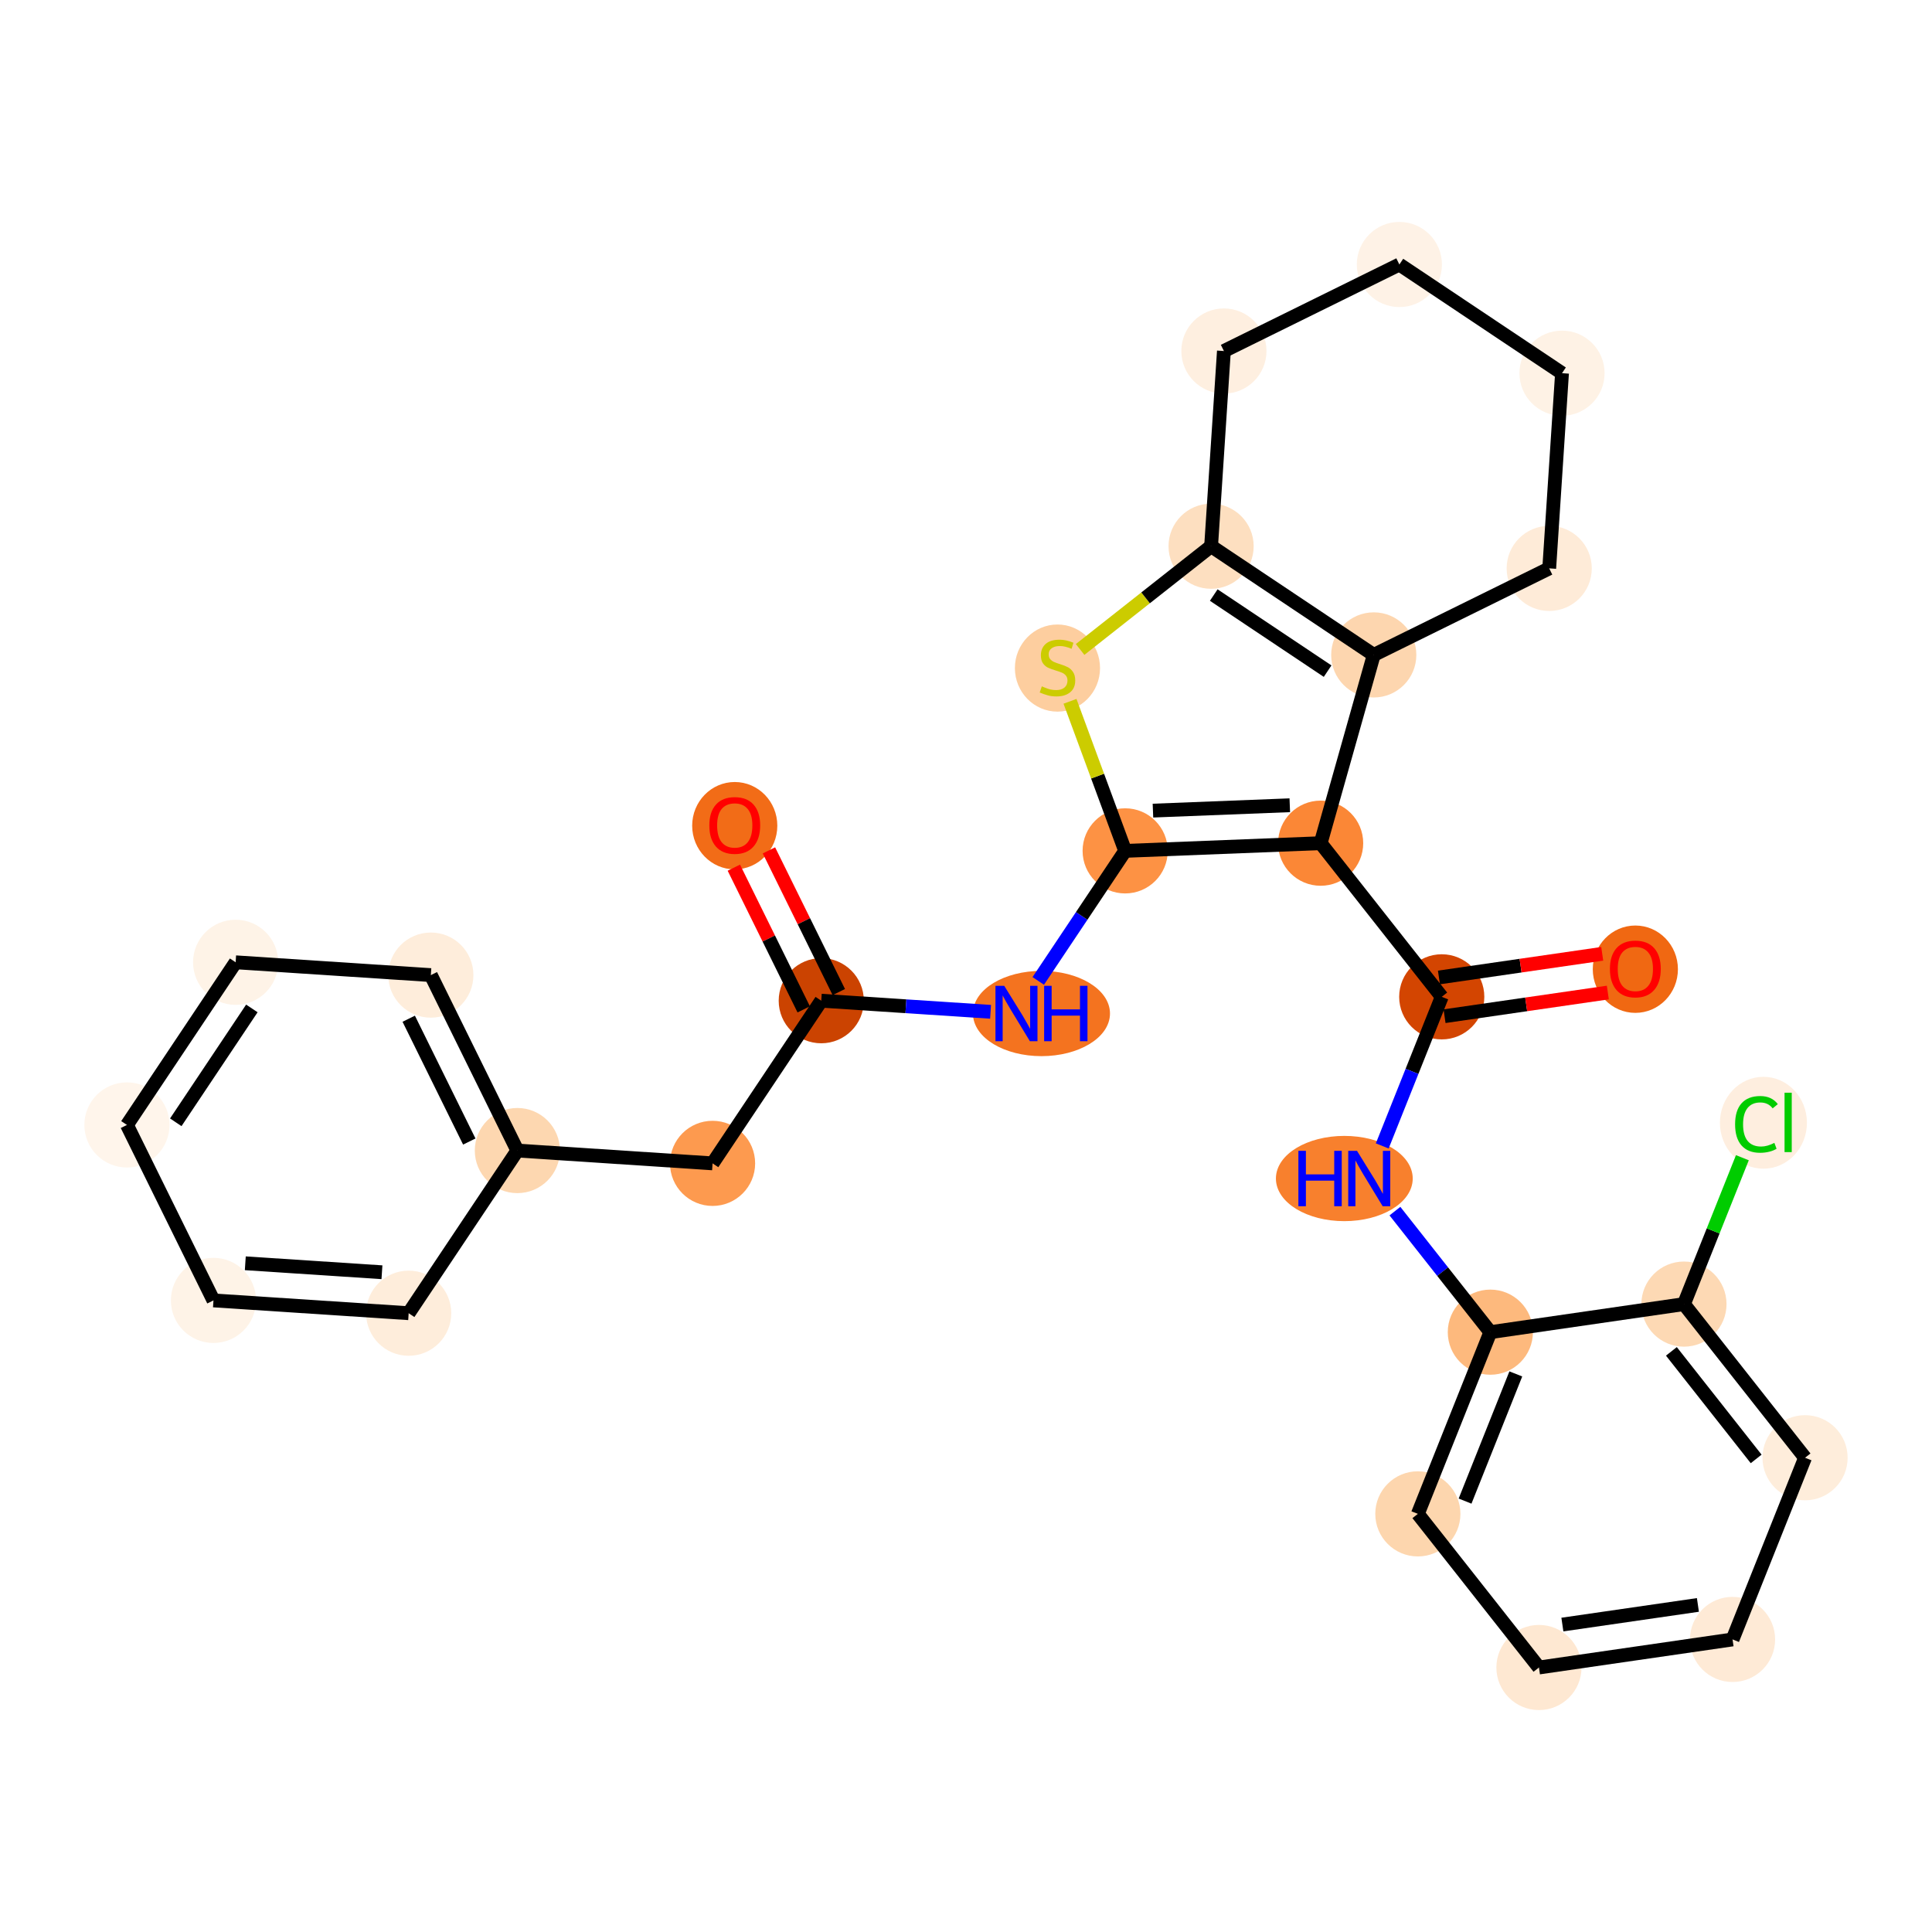 <?xml version='1.0' encoding='iso-8859-1'?>
<svg version='1.1' baseProfile='full'
              xmlns='http://www.w3.org/2000/svg'
                      xmlns:rdkit='http://www.rdkit.org/xml'
                      xmlns:xlink='http://www.w3.org/1999/xlink'
                  xml:space='preserve'
width='280px' height='280px' viewBox='0 0 280 280'>
<!-- END OF HEADER -->
<rect style='opacity:1.0;fill:#FFFFFF;stroke:none' width='280' height='280' x='0' y='0'> </rect>
<ellipse cx='106.485' cy='119.665' rx='5.67' ry='5.83'  style='fill:#F26C17;fill-rule:evenodd;stroke:#F26C17;stroke-width:1.0px;stroke-linecap:butt;stroke-linejoin:miter;stroke-opacity:1' />
<ellipse cx='119.024' cy='145.031' rx='5.67' ry='5.67'  style='fill:#CB4301;fill-rule:evenodd;stroke:#CB4301;stroke-width:1.0px;stroke-linecap:butt;stroke-linejoin:miter;stroke-opacity:1' />
<ellipse cx='103.271' cy='168.604' rx='5.67' ry='5.67'  style='fill:#FD9A4F;fill-rule:evenodd;stroke:#FD9A4F;stroke-width:1.0px;stroke-linecap:butt;stroke-linejoin:miter;stroke-opacity:1' />
<ellipse cx='74.98' cy='166.748' rx='5.67' ry='5.67'  style='fill:#FDD7B0;fill-rule:evenodd;stroke:#FDD7B0;stroke-width:1.0px;stroke-linecap:butt;stroke-linejoin:miter;stroke-opacity:1' />
<ellipse cx='62.441' cy='141.319' rx='5.67' ry='5.67'  style='fill:#FEEDDB;fill-rule:evenodd;stroke:#FEEDDB;stroke-width:1.0px;stroke-linecap:butt;stroke-linejoin:miter;stroke-opacity:1' />
<ellipse cx='34.15' cy='139.463' rx='5.67' ry='5.67'  style='fill:#FEF3E7;fill-rule:evenodd;stroke:#FEF3E7;stroke-width:1.0px;stroke-linecap:butt;stroke-linejoin:miter;stroke-opacity:1' />
<ellipse cx='18.398' cy='163.036' rx='5.67' ry='5.67'  style='fill:#FFF5EB;fill-rule:evenodd;stroke:#FFF5EB;stroke-width:1.0px;stroke-linecap:butt;stroke-linejoin:miter;stroke-opacity:1' />
<ellipse cx='30.936' cy='188.465' rx='5.67' ry='5.67'  style='fill:#FEF3E7;fill-rule:evenodd;stroke:#FEF3E7;stroke-width:1.0px;stroke-linecap:butt;stroke-linejoin:miter;stroke-opacity:1' />
<ellipse cx='59.227' cy='190.321' rx='5.67' ry='5.67'  style='fill:#FEEDDB;fill-rule:evenodd;stroke:#FEEDDB;stroke-width:1.0px;stroke-linecap:butt;stroke-linejoin:miter;stroke-opacity:1' />
<ellipse cx='150.938' cy='146.887' rx='9.43' ry='5.678'  style='fill:#F4731F;fill-rule:evenodd;stroke:#F4731F;stroke-width:1.0px;stroke-linecap:butt;stroke-linejoin:miter;stroke-opacity:1' />
<ellipse cx='163.067' cy='123.314' rx='5.67' ry='5.67'  style='fill:#FD9244;fill-rule:evenodd;stroke:#FD9244;stroke-width:1.0px;stroke-linecap:butt;stroke-linejoin:miter;stroke-opacity:1' />
<ellipse cx='153.256' cy='96.822' rx='5.67' ry='5.814'  style='fill:#FDCE9F;fill-rule:evenodd;stroke:#FDCE9F;stroke-width:1.0px;stroke-linecap:butt;stroke-linejoin:miter;stroke-opacity:1' />
<ellipse cx='175.522' cy='79.163' rx='5.67' ry='5.67'  style='fill:#FDDFC0;fill-rule:evenodd;stroke:#FDDFC0;stroke-width:1.0px;stroke-linecap:butt;stroke-linejoin:miter;stroke-opacity:1' />
<ellipse cx='199.095' cy='94.915' rx='5.67' ry='5.67'  style='fill:#FDD6AF;fill-rule:evenodd;stroke:#FDD6AF;stroke-width:1.0px;stroke-linecap:butt;stroke-linejoin:miter;stroke-opacity:1' />
<ellipse cx='191.397' cy='122.202' rx='5.67' ry='5.67'  style='fill:#FB8736;fill-rule:evenodd;stroke:#FB8736;stroke-width:1.0px;stroke-linecap:butt;stroke-linejoin:miter;stroke-opacity:1' />
<ellipse cx='208.949' cy='144.469' rx='5.67' ry='5.67'  style='fill:#D34501;fill-rule:evenodd;stroke:#D34501;stroke-width:1.0px;stroke-linecap:butt;stroke-linejoin:miter;stroke-opacity:1' />
<ellipse cx='237.007' cy='140.464' rx='5.67' ry='5.83'  style='fill:#F06812;fill-rule:evenodd;stroke:#F06812;stroke-width:1.0px;stroke-linecap:butt;stroke-linejoin:miter;stroke-opacity:1' />
<ellipse cx='194.829' cy='170.801' rx='9.414' ry='5.678'  style='fill:#F8802D;fill-rule:evenodd;stroke:#F8802D;stroke-width:1.0px;stroke-linecap:butt;stroke-linejoin:miter;stroke-opacity:1' />
<ellipse cx='215.992' cy='193.068' rx='5.67' ry='5.67'  style='fill:#FDB97D;fill-rule:evenodd;stroke:#FDB97D;stroke-width:1.0px;stroke-linecap:butt;stroke-linejoin:miter;stroke-opacity:1' />
<ellipse cx='205.485' cy='219.401' rx='5.67' ry='5.67'  style='fill:#FDD6AE;fill-rule:evenodd;stroke:#FDD6AE;stroke-width:1.0px;stroke-linecap:butt;stroke-linejoin:miter;stroke-opacity:1' />
<ellipse cx='223.036' cy='241.667' rx='5.67' ry='5.67'  style='fill:#FEE8D2;fill-rule:evenodd;stroke:#FEE8D2;stroke-width:1.0px;stroke-linecap:butt;stroke-linejoin:miter;stroke-opacity:1' />
<ellipse cx='251.095' cy='237.6' rx='5.67' ry='5.67'  style='fill:#FEEAD6;fill-rule:evenodd;stroke:#FEEAD6;stroke-width:1.0px;stroke-linecap:butt;stroke-linejoin:miter;stroke-opacity:1' />
<ellipse cx='261.602' cy='211.267' rx='5.67' ry='5.67'  style='fill:#FEEDDB;fill-rule:evenodd;stroke:#FEEDDB;stroke-width:1.0px;stroke-linecap:butt;stroke-linejoin:miter;stroke-opacity:1' />
<ellipse cx='244.051' cy='189.001' rx='5.67' ry='5.67'  style='fill:#FDD9B4;fill-rule:evenodd;stroke:#FDD9B4;stroke-width:1.0px;stroke-linecap:butt;stroke-linejoin:miter;stroke-opacity:1' />
<ellipse cx='255.568' cy='162.719' rx='5.806' ry='6.159'  style='fill:#FEEEDF;fill-rule:evenodd;stroke:#FEEEDF;stroke-width:1.0px;stroke-linecap:butt;stroke-linejoin:miter;stroke-opacity:1' />
<ellipse cx='224.524' cy='82.377' rx='5.67' ry='5.67'  style='fill:#FEEBD8;fill-rule:evenodd;stroke:#FEEBD8;stroke-width:1.0px;stroke-linecap:butt;stroke-linejoin:miter;stroke-opacity:1' />
<ellipse cx='226.379' cy='54.086' rx='5.67' ry='5.67'  style='fill:#FEF2E5;fill-rule:evenodd;stroke:#FEF2E5;stroke-width:1.0px;stroke-linecap:butt;stroke-linejoin:miter;stroke-opacity:1' />
<ellipse cx='202.807' cy='38.333' rx='5.67' ry='5.67'  style='fill:#FEF2E6;fill-rule:evenodd;stroke:#FEF2E6;stroke-width:1.0px;stroke-linecap:butt;stroke-linejoin:miter;stroke-opacity:1' />
<ellipse cx='177.378' cy='50.872' rx='5.67' ry='5.67'  style='fill:#FEEFE0;fill-rule:evenodd;stroke:#FEEFE0;stroke-width:1.0px;stroke-linecap:butt;stroke-linejoin:miter;stroke-opacity:1' />
<path class='bond-0 atom-0 atom-1' d='M 106.355,125.75 L 111.418,136.017' style='fill:none;fill-rule:evenodd;stroke:#FF0000;stroke-width:2.0px;stroke-linecap:butt;stroke-linejoin:miter;stroke-opacity:1' />
<path class='bond-0 atom-0 atom-1' d='M 111.418,136.017 L 116.481,146.285' style='fill:none;fill-rule:evenodd;stroke:#000000;stroke-width:2.0px;stroke-linecap:butt;stroke-linejoin:miter;stroke-opacity:1' />
<path class='bond-0 atom-0 atom-1' d='M 111.441,123.242 L 116.504,133.509' style='fill:none;fill-rule:evenodd;stroke:#FF0000;stroke-width:2.0px;stroke-linecap:butt;stroke-linejoin:miter;stroke-opacity:1' />
<path class='bond-0 atom-0 atom-1' d='M 116.504,133.509 L 121.566,143.777' style='fill:none;fill-rule:evenodd;stroke:#000000;stroke-width:2.0px;stroke-linecap:butt;stroke-linejoin:miter;stroke-opacity:1' />
<path class='bond-1 atom-1 atom-2' d='M 119.024,145.031 L 103.271,168.604' style='fill:none;fill-rule:evenodd;stroke:#000000;stroke-width:2.0px;stroke-linecap:butt;stroke-linejoin:miter;stroke-opacity:1' />
<path class='bond-8 atom-1 atom-9' d='M 119.024,145.031 L 131.292,145.836' style='fill:none;fill-rule:evenodd;stroke:#000000;stroke-width:2.0px;stroke-linecap:butt;stroke-linejoin:miter;stroke-opacity:1' />
<path class='bond-8 atom-1 atom-9' d='M 131.292,145.836 L 143.561,146.64' style='fill:none;fill-rule:evenodd;stroke:#0000FF;stroke-width:2.0px;stroke-linecap:butt;stroke-linejoin:miter;stroke-opacity:1' />
<path class='bond-2 atom-2 atom-3' d='M 103.271,168.604 L 74.98,166.748' style='fill:none;fill-rule:evenodd;stroke:#000000;stroke-width:2.0px;stroke-linecap:butt;stroke-linejoin:miter;stroke-opacity:1' />
<path class='bond-3 atom-3 atom-4' d='M 74.98,166.748 L 62.441,141.319' style='fill:none;fill-rule:evenodd;stroke:#000000;stroke-width:2.0px;stroke-linecap:butt;stroke-linejoin:miter;stroke-opacity:1' />
<path class='bond-3 atom-3 atom-4' d='M 68.013,165.441 L 59.236,147.641' style='fill:none;fill-rule:evenodd;stroke:#000000;stroke-width:2.0px;stroke-linecap:butt;stroke-linejoin:miter;stroke-opacity:1' />
<path class='bond-28 atom-8 atom-3' d='M 59.227,190.321 L 74.98,166.748' style='fill:none;fill-rule:evenodd;stroke:#000000;stroke-width:2.0px;stroke-linecap:butt;stroke-linejoin:miter;stroke-opacity:1' />
<path class='bond-4 atom-4 atom-5' d='M 62.441,141.319 L 34.15,139.463' style='fill:none;fill-rule:evenodd;stroke:#000000;stroke-width:2.0px;stroke-linecap:butt;stroke-linejoin:miter;stroke-opacity:1' />
<path class='bond-5 atom-5 atom-6' d='M 34.15,139.463 L 18.398,163.036' style='fill:none;fill-rule:evenodd;stroke:#000000;stroke-width:2.0px;stroke-linecap:butt;stroke-linejoin:miter;stroke-opacity:1' />
<path class='bond-5 atom-5 atom-6' d='M 36.502,146.15 L 25.475,162.651' style='fill:none;fill-rule:evenodd;stroke:#000000;stroke-width:2.0px;stroke-linecap:butt;stroke-linejoin:miter;stroke-opacity:1' />
<path class='bond-6 atom-6 atom-7' d='M 18.398,163.036 L 30.936,188.465' style='fill:none;fill-rule:evenodd;stroke:#000000;stroke-width:2.0px;stroke-linecap:butt;stroke-linejoin:miter;stroke-opacity:1' />
<path class='bond-7 atom-7 atom-8' d='M 30.936,188.465 L 59.227,190.321' style='fill:none;fill-rule:evenodd;stroke:#000000;stroke-width:2.0px;stroke-linecap:butt;stroke-linejoin:miter;stroke-opacity:1' />
<path class='bond-7 atom-7 atom-8' d='M 35.551,183.085 L 55.355,184.384' style='fill:none;fill-rule:evenodd;stroke:#000000;stroke-width:2.0px;stroke-linecap:butt;stroke-linejoin:miter;stroke-opacity:1' />
<path class='bond-9 atom-9 atom-10' d='M 150.471,142.163 L 156.769,132.739' style='fill:none;fill-rule:evenodd;stroke:#0000FF;stroke-width:2.0px;stroke-linecap:butt;stroke-linejoin:miter;stroke-opacity:1' />
<path class='bond-9 atom-9 atom-10' d='M 156.769,132.739 L 163.067,123.314' style='fill:none;fill-rule:evenodd;stroke:#000000;stroke-width:2.0px;stroke-linecap:butt;stroke-linejoin:miter;stroke-opacity:1' />
<path class='bond-10 atom-10 atom-11' d='M 163.067,123.314 L 159.07,112.478' style='fill:none;fill-rule:evenodd;stroke:#000000;stroke-width:2.0px;stroke-linecap:butt;stroke-linejoin:miter;stroke-opacity:1' />
<path class='bond-10 atom-10 atom-11' d='M 159.07,112.478 L 155.073,101.641' style='fill:none;fill-rule:evenodd;stroke:#CCCC00;stroke-width:2.0px;stroke-linecap:butt;stroke-linejoin:miter;stroke-opacity:1' />
<path class='bond-29 atom-14 atom-10' d='M 191.397,122.202 L 163.067,123.314' style='fill:none;fill-rule:evenodd;stroke:#000000;stroke-width:2.0px;stroke-linecap:butt;stroke-linejoin:miter;stroke-opacity:1' />
<path class='bond-29 atom-14 atom-10' d='M 186.926,116.703 L 167.095,117.481' style='fill:none;fill-rule:evenodd;stroke:#000000;stroke-width:2.0px;stroke-linecap:butt;stroke-linejoin:miter;stroke-opacity:1' />
<path class='bond-11 atom-11 atom-12' d='M 156.539,94.126 L 166.03,86.644' style='fill:none;fill-rule:evenodd;stroke:#CCCC00;stroke-width:2.0px;stroke-linecap:butt;stroke-linejoin:miter;stroke-opacity:1' />
<path class='bond-11 atom-11 atom-12' d='M 166.03,86.644 L 175.522,79.163' style='fill:none;fill-rule:evenodd;stroke:#000000;stroke-width:2.0px;stroke-linecap:butt;stroke-linejoin:miter;stroke-opacity:1' />
<path class='bond-12 atom-12 atom-13' d='M 175.522,79.163 L 199.095,94.915' style='fill:none;fill-rule:evenodd;stroke:#000000;stroke-width:2.0px;stroke-linecap:butt;stroke-linejoin:miter;stroke-opacity:1' />
<path class='bond-12 atom-12 atom-13' d='M 175.907,86.24 L 192.408,97.267' style='fill:none;fill-rule:evenodd;stroke:#000000;stroke-width:2.0px;stroke-linecap:butt;stroke-linejoin:miter;stroke-opacity:1' />
<path class='bond-31 atom-28 atom-12' d='M 177.378,50.872 L 175.522,79.163' style='fill:none;fill-rule:evenodd;stroke:#000000;stroke-width:2.0px;stroke-linecap:butt;stroke-linejoin:miter;stroke-opacity:1' />
<path class='bond-13 atom-13 atom-14' d='M 199.095,94.915 L 191.397,122.202' style='fill:none;fill-rule:evenodd;stroke:#000000;stroke-width:2.0px;stroke-linecap:butt;stroke-linejoin:miter;stroke-opacity:1' />
<path class='bond-24 atom-13 atom-25' d='M 199.095,94.915 L 224.524,82.377' style='fill:none;fill-rule:evenodd;stroke:#000000;stroke-width:2.0px;stroke-linecap:butt;stroke-linejoin:miter;stroke-opacity:1' />
<path class='bond-14 atom-14 atom-15' d='M 191.397,122.202 L 208.949,144.469' style='fill:none;fill-rule:evenodd;stroke:#000000;stroke-width:2.0px;stroke-linecap:butt;stroke-linejoin:miter;stroke-opacity:1' />
<path class='bond-15 atom-15 atom-16' d='M 209.355,147.274 L 221.187,145.56' style='fill:none;fill-rule:evenodd;stroke:#000000;stroke-width:2.0px;stroke-linecap:butt;stroke-linejoin:miter;stroke-opacity:1' />
<path class='bond-15 atom-15 atom-16' d='M 221.187,145.56 L 233.019,143.845' style='fill:none;fill-rule:evenodd;stroke:#FF0000;stroke-width:2.0px;stroke-linecap:butt;stroke-linejoin:miter;stroke-opacity:1' />
<path class='bond-15 atom-15 atom-16' d='M 208.542,141.663 L 220.374,139.948' style='fill:none;fill-rule:evenodd;stroke:#000000;stroke-width:2.0px;stroke-linecap:butt;stroke-linejoin:miter;stroke-opacity:1' />
<path class='bond-15 atom-15 atom-16' d='M 220.374,139.948 L 232.206,138.233' style='fill:none;fill-rule:evenodd;stroke:#FF0000;stroke-width:2.0px;stroke-linecap:butt;stroke-linejoin:miter;stroke-opacity:1' />
<path class='bond-16 atom-15 atom-17' d='M 208.949,144.469 L 204.637,155.273' style='fill:none;fill-rule:evenodd;stroke:#000000;stroke-width:2.0px;stroke-linecap:butt;stroke-linejoin:miter;stroke-opacity:1' />
<path class='bond-16 atom-15 atom-17' d='M 204.637,155.273 L 200.326,166.078' style='fill:none;fill-rule:evenodd;stroke:#0000FF;stroke-width:2.0px;stroke-linecap:butt;stroke-linejoin:miter;stroke-opacity:1' />
<path class='bond-17 atom-17 atom-18' d='M 202.164,175.525 L 209.078,184.296' style='fill:none;fill-rule:evenodd;stroke:#0000FF;stroke-width:2.0px;stroke-linecap:butt;stroke-linejoin:miter;stroke-opacity:1' />
<path class='bond-17 atom-17 atom-18' d='M 209.078,184.296 L 215.992,193.068' style='fill:none;fill-rule:evenodd;stroke:#000000;stroke-width:2.0px;stroke-linecap:butt;stroke-linejoin:miter;stroke-opacity:1' />
<path class='bond-18 atom-18 atom-19' d='M 215.992,193.068 L 205.485,219.401' style='fill:none;fill-rule:evenodd;stroke:#000000;stroke-width:2.0px;stroke-linecap:butt;stroke-linejoin:miter;stroke-opacity:1' />
<path class='bond-18 atom-18 atom-19' d='M 219.683,199.119 L 212.328,217.552' style='fill:none;fill-rule:evenodd;stroke:#000000;stroke-width:2.0px;stroke-linecap:butt;stroke-linejoin:miter;stroke-opacity:1' />
<path class='bond-30 atom-23 atom-18' d='M 244.051,189.001 L 215.992,193.068' style='fill:none;fill-rule:evenodd;stroke:#000000;stroke-width:2.0px;stroke-linecap:butt;stroke-linejoin:miter;stroke-opacity:1' />
<path class='bond-19 atom-19 atom-20' d='M 205.485,219.401 L 223.036,241.667' style='fill:none;fill-rule:evenodd;stroke:#000000;stroke-width:2.0px;stroke-linecap:butt;stroke-linejoin:miter;stroke-opacity:1' />
<path class='bond-20 atom-20 atom-21' d='M 223.036,241.667 L 251.095,237.6' style='fill:none;fill-rule:evenodd;stroke:#000000;stroke-width:2.0px;stroke-linecap:butt;stroke-linejoin:miter;stroke-opacity:1' />
<path class='bond-20 atom-20 atom-21' d='M 226.432,235.445 L 246.073,232.598' style='fill:none;fill-rule:evenodd;stroke:#000000;stroke-width:2.0px;stroke-linecap:butt;stroke-linejoin:miter;stroke-opacity:1' />
<path class='bond-21 atom-21 atom-22' d='M 251.095,237.6 L 261.602,211.267' style='fill:none;fill-rule:evenodd;stroke:#000000;stroke-width:2.0px;stroke-linecap:butt;stroke-linejoin:miter;stroke-opacity:1' />
<path class='bond-22 atom-22 atom-23' d='M 261.602,211.267 L 244.051,189.001' style='fill:none;fill-rule:evenodd;stroke:#000000;stroke-width:2.0px;stroke-linecap:butt;stroke-linejoin:miter;stroke-opacity:1' />
<path class='bond-22 atom-22 atom-23' d='M 254.516,211.437 L 242.231,195.851' style='fill:none;fill-rule:evenodd;stroke:#000000;stroke-width:2.0px;stroke-linecap:butt;stroke-linejoin:miter;stroke-opacity:1' />
<path class='bond-23 atom-23 atom-24' d='M 244.051,189.001 L 248.284,178.392' style='fill:none;fill-rule:evenodd;stroke:#000000;stroke-width:2.0px;stroke-linecap:butt;stroke-linejoin:miter;stroke-opacity:1' />
<path class='bond-23 atom-23 atom-24' d='M 248.284,178.392 L 252.518,167.783' style='fill:none;fill-rule:evenodd;stroke:#00CC00;stroke-width:2.0px;stroke-linecap:butt;stroke-linejoin:miter;stroke-opacity:1' />
<path class='bond-25 atom-25 atom-26' d='M 224.524,82.377 L 226.379,54.086' style='fill:none;fill-rule:evenodd;stroke:#000000;stroke-width:2.0px;stroke-linecap:butt;stroke-linejoin:miter;stroke-opacity:1' />
<path class='bond-26 atom-26 atom-27' d='M 226.379,54.086 L 202.807,38.333' style='fill:none;fill-rule:evenodd;stroke:#000000;stroke-width:2.0px;stroke-linecap:butt;stroke-linejoin:miter;stroke-opacity:1' />
<path class='bond-27 atom-27 atom-28' d='M 202.807,38.333 L 177.378,50.872' style='fill:none;fill-rule:evenodd;stroke:#000000;stroke-width:2.0px;stroke-linecap:butt;stroke-linejoin:miter;stroke-opacity:1' />
<path  class='atom-0' d='M 102.8 119.625
Q 102.8 117.697, 103.752 116.62
Q 104.705 115.542, 106.485 115.542
Q 108.266 115.542, 109.218 116.62
Q 110.171 117.697, 110.171 119.625
Q 110.171 121.575, 109.207 122.687
Q 108.243 123.787, 106.485 123.787
Q 104.716 123.787, 103.752 122.687
Q 102.8 121.587, 102.8 119.625
M 106.485 122.88
Q 107.71 122.88, 108.368 122.063
Q 109.037 121.235, 109.037 119.625
Q 109.037 118.048, 108.368 117.255
Q 107.71 116.449, 106.485 116.449
Q 105.26 116.449, 104.591 117.243
Q 103.934 118.037, 103.934 119.625
Q 103.934 121.247, 104.591 122.063
Q 105.26 122.88, 106.485 122.88
' fill='#FF0000'/>
<path  class='atom-9' d='M 145.54 142.872
L 148.171 147.125
Q 148.432 147.544, 148.851 148.304
Q 149.271 149.064, 149.294 149.11
L 149.294 142.872
L 150.36 142.872
L 150.36 150.901
L 149.26 150.901
L 146.436 146.252
Q 146.107 145.707, 145.755 145.084
Q 145.415 144.46, 145.313 144.267
L 145.313 150.901
L 144.27 150.901
L 144.27 142.872
L 145.54 142.872
' fill='#0000FF'/>
<path  class='atom-9' d='M 151.324 142.872
L 152.412 142.872
L 152.412 146.286
L 156.518 146.286
L 156.518 142.872
L 157.606 142.872
L 157.606 150.901
L 156.518 150.901
L 156.518 147.193
L 152.412 147.193
L 152.412 150.901
L 151.324 150.901
L 151.324 142.872
' fill='#0000FF'/>
<path  class='atom-11' d='M 150.988 99.47
Q 151.078 99.504, 151.453 99.662
Q 151.827 99.821, 152.235 99.923
Q 152.655 100.014, 153.063 100.014
Q 153.823 100.014, 154.265 99.651
Q 154.707 99.277, 154.707 98.63
Q 154.707 98.188, 154.481 97.916
Q 154.265 97.644, 153.925 97.496
Q 153.585 97.349, 153.018 97.179
Q 152.303 96.963, 151.872 96.759
Q 151.453 96.555, 151.146 96.124
Q 150.852 95.693, 150.852 94.967
Q 150.852 93.958, 151.532 93.334
Q 152.224 92.711, 153.585 92.711
Q 154.515 92.711, 155.569 93.153
L 155.308 94.026
Q 154.345 93.629, 153.619 93.629
Q 152.836 93.629, 152.405 93.958
Q 151.974 94.276, 151.986 94.831
Q 151.986 95.262, 152.201 95.523
Q 152.428 95.784, 152.745 95.931
Q 153.074 96.079, 153.619 96.249
Q 154.345 96.476, 154.775 96.703
Q 155.206 96.929, 155.513 97.394
Q 155.83 97.848, 155.83 98.63
Q 155.83 99.742, 155.082 100.343
Q 154.345 100.933, 153.108 100.933
Q 152.394 100.933, 151.85 100.774
Q 151.317 100.626, 150.681 100.366
L 150.988 99.47
' fill='#CCCC00'/>
<path  class='atom-16' d='M 233.322 140.425
Q 233.322 138.497, 234.274 137.419
Q 235.227 136.342, 237.007 136.342
Q 238.788 136.342, 239.74 137.419
Q 240.693 138.497, 240.693 140.425
Q 240.693 142.375, 239.729 143.487
Q 238.765 144.587, 237.007 144.587
Q 235.238 144.587, 234.274 143.487
Q 233.322 142.386, 233.322 140.425
M 237.007 143.679
Q 238.232 143.679, 238.89 142.863
Q 239.559 142.035, 239.559 140.425
Q 239.559 138.848, 238.89 138.054
Q 238.232 137.249, 237.007 137.249
Q 235.783 137.249, 235.113 138.043
Q 234.456 138.837, 234.456 140.425
Q 234.456 142.046, 235.113 142.863
Q 235.783 143.679, 237.007 143.679
' fill='#FF0000'/>
<path  class='atom-17' d='M 188.172 166.787
L 189.261 166.787
L 189.261 170.2
L 193.366 170.2
L 193.366 166.787
L 194.455 166.787
L 194.455 174.816
L 193.366 174.816
L 193.366 171.108
L 189.261 171.108
L 189.261 174.816
L 188.172 174.816
L 188.172 166.787
' fill='#0000FF'/>
<path  class='atom-17' d='M 196.666 166.787
L 199.297 171.04
Q 199.558 171.459, 199.978 172.219
Q 200.397 172.979, 200.42 173.024
L 200.42 166.787
L 201.486 166.787
L 201.486 174.816
L 200.386 174.816
L 197.562 170.166
Q 197.233 169.622, 196.882 168.998
Q 196.542 168.375, 196.44 168.182
L 196.44 174.816
L 195.396 174.816
L 195.396 166.787
L 196.666 166.787
' fill='#0000FF'/>
<path  class='atom-24' d='M 251.463 162.946
Q 251.463 160.95, 252.393 159.907
Q 253.334 158.852, 255.114 158.852
Q 256.77 158.852, 257.655 160.02
L 256.906 160.632
Q 256.26 159.782, 255.114 159.782
Q 253.901 159.782, 253.254 160.598
Q 252.619 161.404, 252.619 162.946
Q 252.619 164.534, 253.277 165.35
Q 253.946 166.167, 255.239 166.167
Q 256.124 166.167, 257.156 165.634
L 257.473 166.484
Q 257.054 166.756, 256.418 166.915
Q 255.783 167.074, 255.08 167.074
Q 253.334 167.074, 252.393 166.008
Q 251.463 164.942, 251.463 162.946
' fill='#00CC00'/>
<path  class='atom-24' d='M 258.63 158.364
L 259.673 158.364
L 259.673 166.972
L 258.63 166.972
L 258.63 158.364
' fill='#00CC00'/>
</svg>
